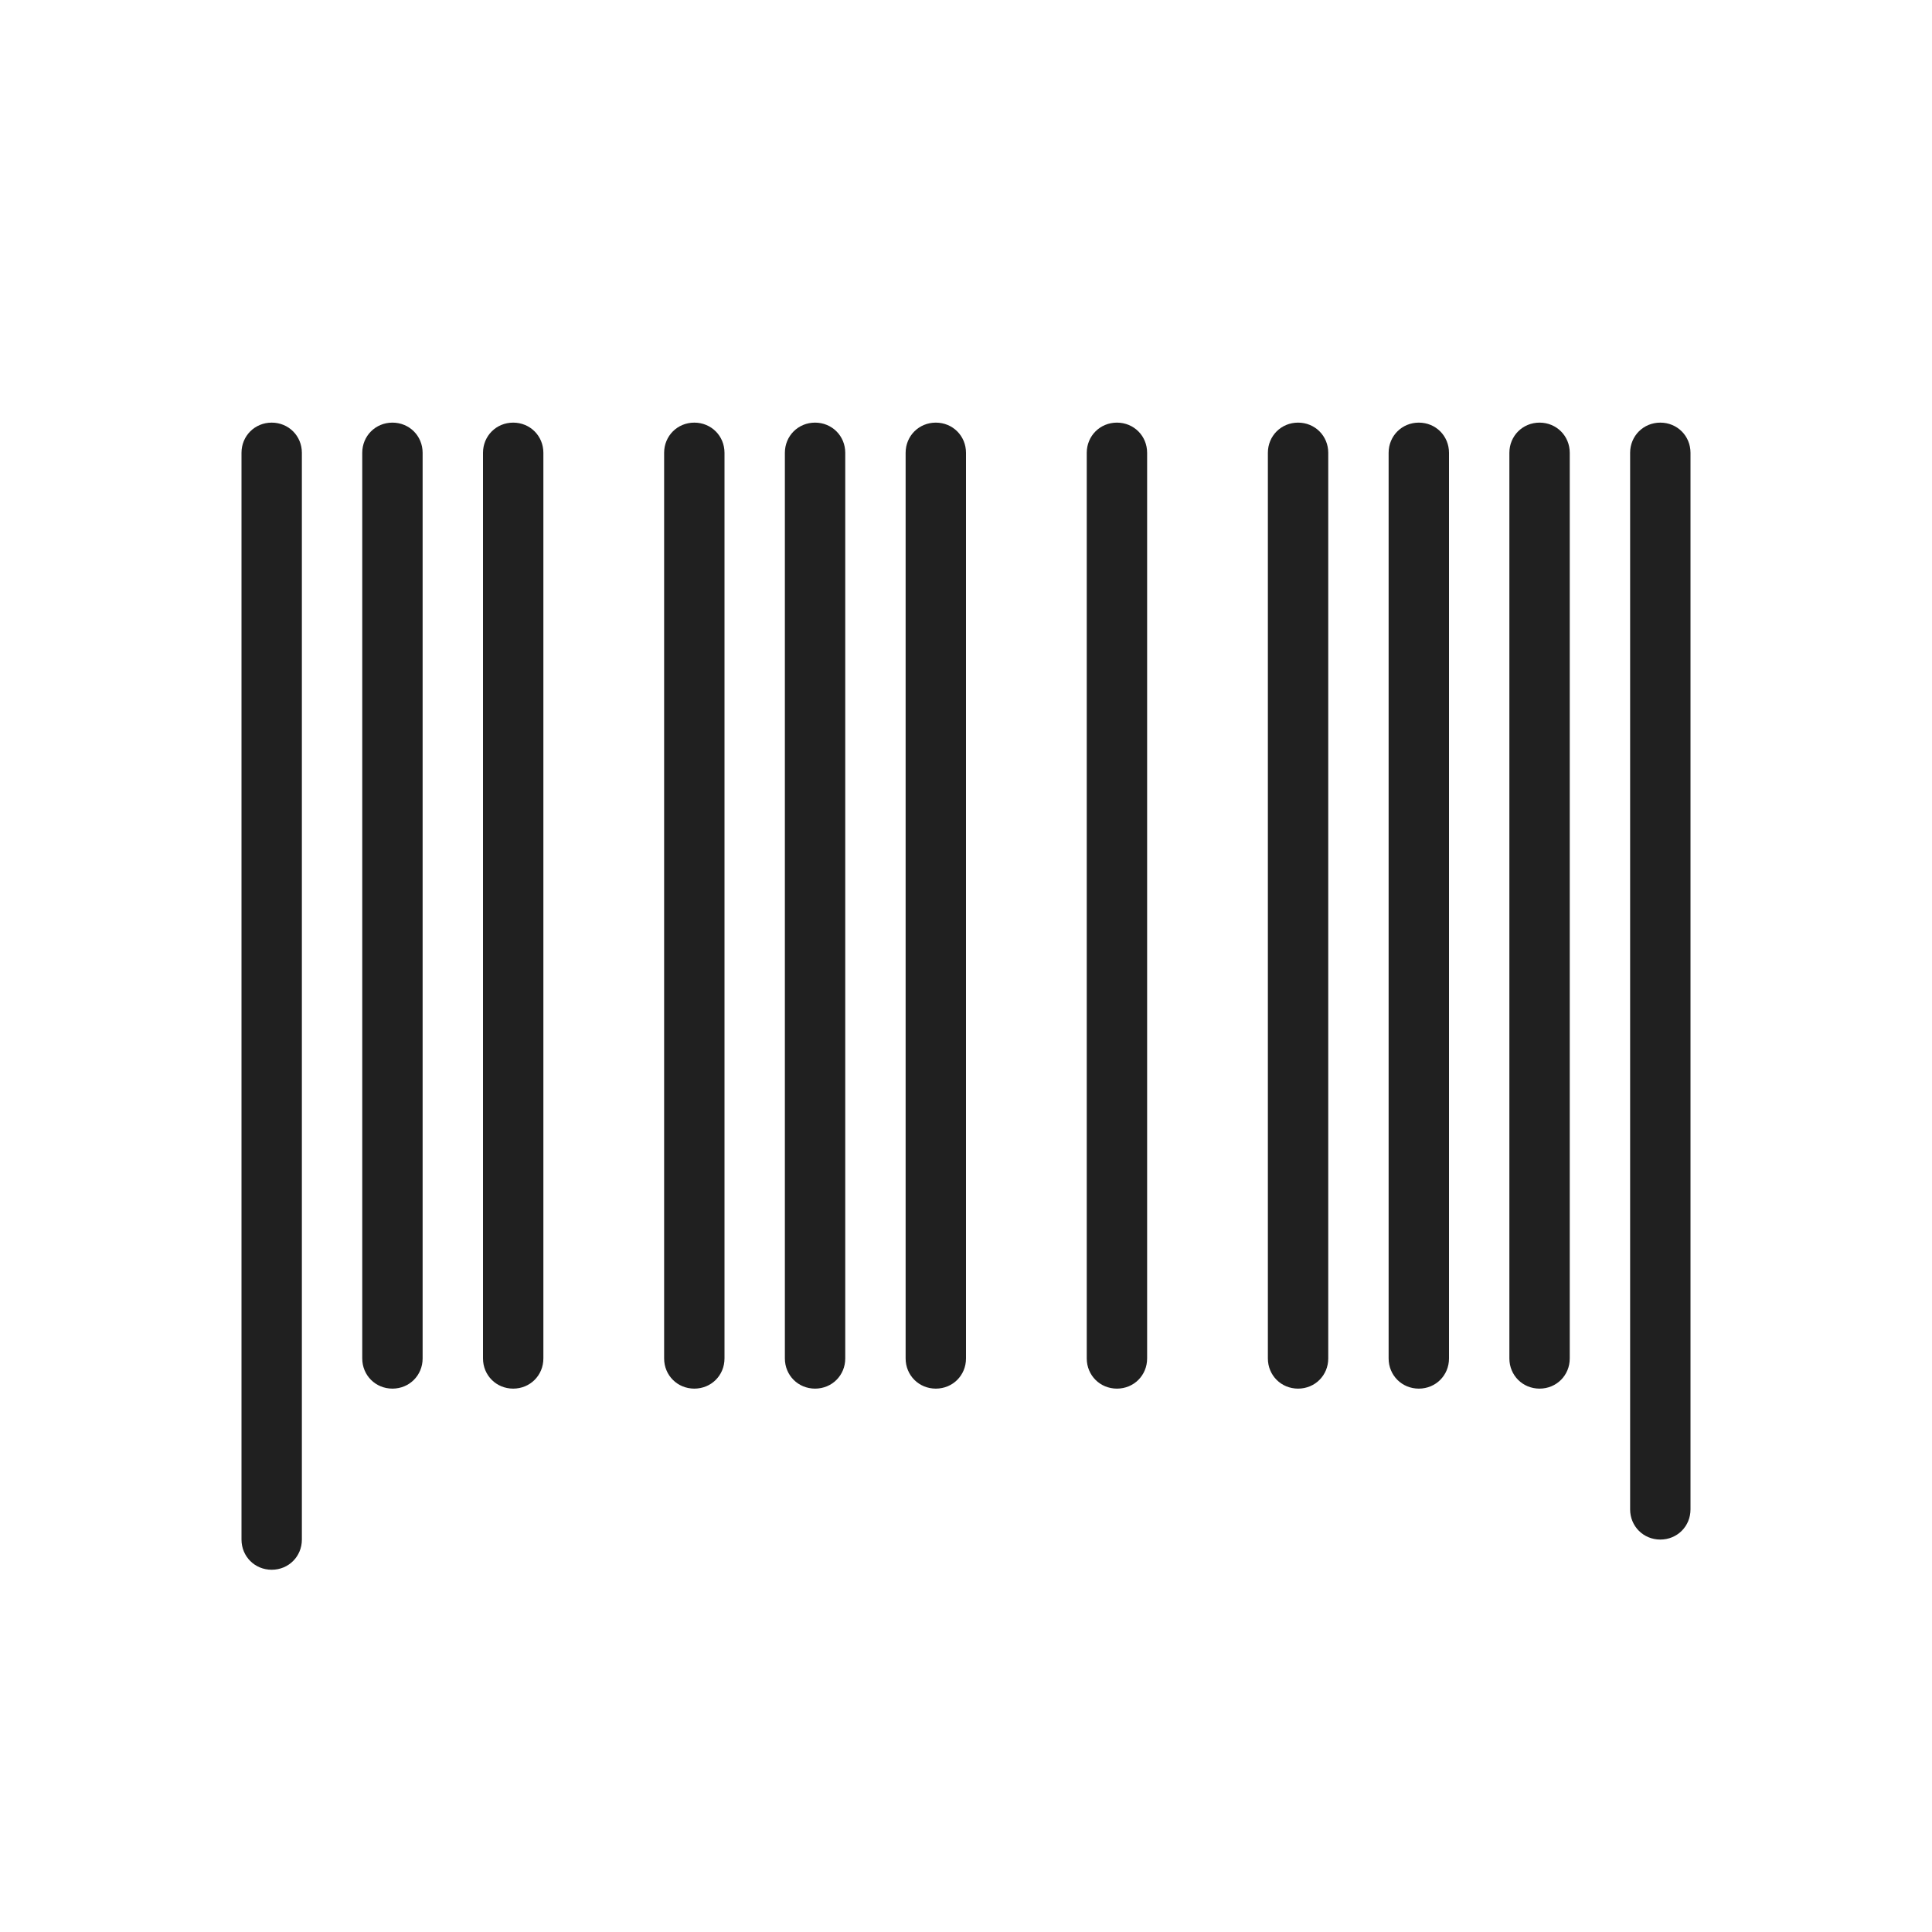 <svg width="32" height="32" viewBox="0 0 32 32" fill="none" xmlns="http://www.w3.org/2000/svg">
<path d="M5 7.5V25.5C5 25.78 4.78 26 4.5 26C4.22 26 4 25.78 4 25.5V7.5C4 7.22 4.22 7 4.5 7C4.78 7 5 7.22 5 7.5ZM6.5 7C6.22 7 6 7.22 6 7.5V22.5C6 22.78 6.22 23 6.5 23C6.78 23 7 22.78 7 22.5V7.5C7 7.22 6.78 7 6.5 7ZM8.5 7C8.22 7 8 7.22 8 7.5V22.5C8 22.78 8.22 23 8.5 23C8.78 23 9 22.78 9 22.5V7.5C9 7.22 8.78 7 8.5 7ZM11.5 7C11.22 7 11 7.22 11 7.5V22.5C11 22.78 11.22 23 11.5 23C11.78 23 12 22.78 12 22.5V7.5C12 7.22 11.78 7 11.5 7ZM13.5 7C13.22 7 13 7.22 13 7.5V22.5C13 22.78 13.22 23 13.5 23C13.78 23 14 22.78 14 22.5V7.5C14 7.22 13.78 7 13.5 7ZM15.5 7C15.22 7 15 7.22 15 7.5V22.5C15 22.78 15.22 23 15.5 23C15.78 23 16 22.78 16 22.5V7.5C16 7.22 15.78 7 15.5 7ZM18.5 7C18.22 7 18 7.22 18 7.5V22.5C18 22.78 18.22 23 18.5 23C18.78 23 19 22.78 19 22.5V7.5C19 7.22 18.78 7 18.5 7ZM21.5 7C21.22 7 21 7.22 21 7.5V22.5C21 22.78 21.22 23 21.5 23C21.78 23 22 22.78 22 22.5V7.5C22 7.22 21.78 7 21.5 7ZM23.5 7C23.22 7 23 7.22 23 7.5V22.5C23 22.78 23.22 23 23.5 23C23.78 23 24 22.78 24 22.5V7.5C24 7.22 23.78 7 23.5 7ZM25.5 7C25.22 7 25 7.22 25 7.5V22.5C25 22.78 25.22 23 25.5 23C25.78 23 26 22.78 26 22.5V7.5C26 7.22 25.78 7 25.5 7ZM27.5 7C27.22 7 27 7.22 27 7.5V25C27 25.28 27.22 25.5 27.5 25.5C27.78 25.5 28 25.28 28 25V7.5C28 7.22 27.78 7 27.5 7Z" fill="#202020"/>
</svg>
